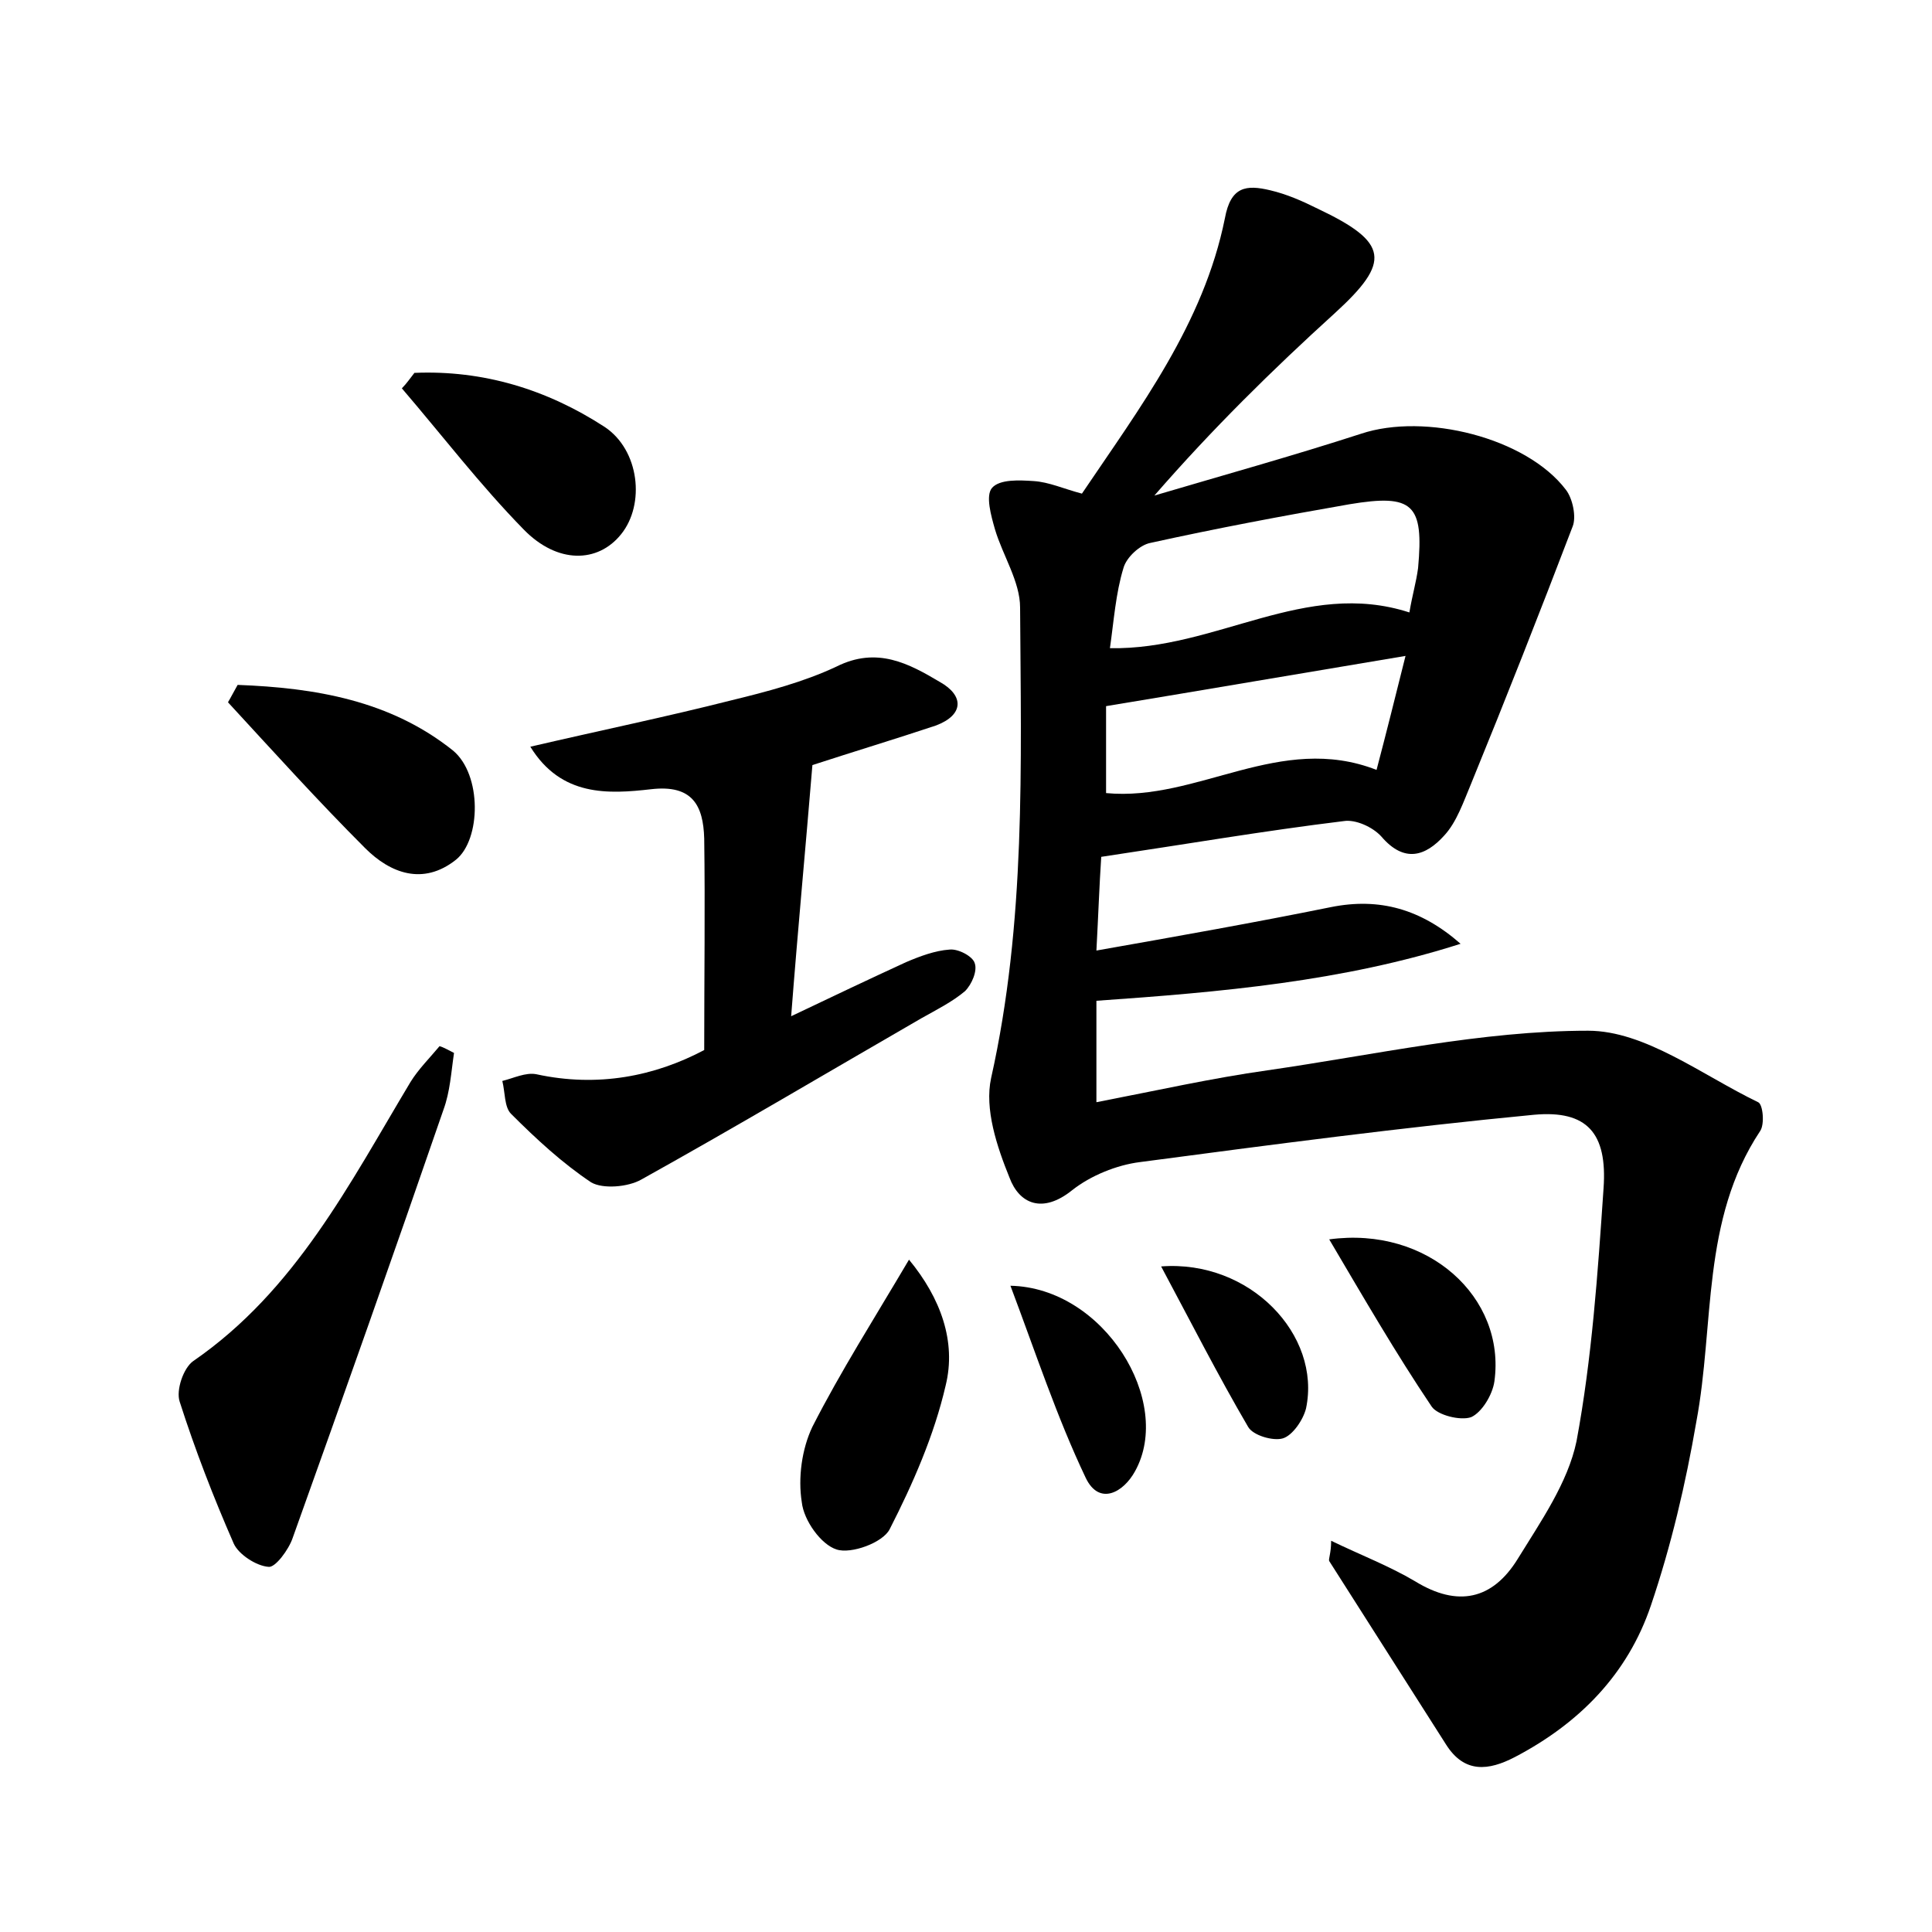 <?xml version="1.0" encoding="utf-8"?>
<!-- Generator: Adobe Illustrator 22.0.0, SVG Export Plug-In . SVG Version: 6.00 Build 0)  -->
<svg version="1.1" id="图层_1" xmlns="http://www.w3.org/2000/svg" xmlns:xlink="http://www.w3.org/1999/xlink" x="0px" y="0px"
	 viewBox="0 0 200 200" style="enable-background:new 0 0 200 200;" xml:space="preserve">
<style type="text/css">
	.st1{fill:#010000;}
	.st4{fill:#fbfafc;}
</style>
<g>
	
	<path d="M137.8,159.5c3.1,1.5,6,2.6,8.7,4.2c4.4,2.7,8,1.9,10.6-2.3c2.4-3.9,5.2-7.9,6.1-12.2c1.6-8.6,2.2-17.4,2.8-26.2
		c0.4-5.7-1.7-8.1-7.2-7.6c-13.6,1.3-27.2,3.1-40.8,4.9c-2.4,0.3-5.1,1.4-7,2.9c-3.1,2.5-5.5,1.4-6.5-1.3c-1.3-3.2-2.6-7.1-1.9-10.3
		c3.6-16.1,3.1-32.4,3-48.7c0-2.7-1.8-5.4-2.6-8.1c-0.4-1.4-1-3.5-0.3-4.3c0.8-0.9,2.8-0.8,4.3-0.7c1.6,0.1,3.1,0.8,5,1.3
		c6-8.9,12.6-17.6,14.8-28.5c0.6-3.3,2.2-3.5,4.7-2.9c1.7,0.4,3.3,1.1,4.9,1.9c7.4,3.5,7.6,5.5,1.8,10.8c-6.5,5.9-12.7,12-18.7,18.9
		c7.1-2.1,14.3-4.1,21.4-6.4c6.6-2.2,17.1,0.4,21.2,5.8c0.7,0.9,1.1,2.8,0.7,3.8c-3.4,8.9-6.9,17.8-10.5,26.6
		c-0.8,1.9-1.5,4-2.8,5.4c-1.9,2.1-4.1,2.9-6.5,0.1c-0.9-1-2.7-1.8-3.9-1.6c-8.2,1-16.4,2.4-25.1,3.7c-0.2,3-0.3,6-0.5,9.7
		c8.5-1.5,16.4-2.9,24.3-4.5c5-1,9.3,0.2,13.4,3.8c-12.2,3.9-24.8,5-37.7,5.9c0,3.3,0,6.5,0,10.5c6.2-1.2,12-2.5,17.7-3.3
		c11.1-1.6,22.2-4.1,33.2-4.1c5.9,0,11.8,4.6,17.6,7.4c0.5,0.2,0.7,2.3,0.2,3c-6.1,9.2-4.7,20-6.6,30.1c-1.1,6.4-2.6,12.8-4.7,19
		c-2.4,7.1-7.4,12.2-14.1,15.7c-2.7,1.4-5.2,1.7-7.1-1.3c-4-6.3-8.1-12.7-12.1-19C137.5,161.4,137.8,160.8,137.8,159.5z M114.9,67.1
		c11,0.2,20.2-7.2,31-3.7c0.3-1.8,0.7-3.1,0.9-4.6c0.6-6.6-0.5-7.7-7.1-6.6c-6.9,1.2-13.8,2.5-20.6,4c-1.1,0.2-2.5,1.5-2.8,2.6
		C115.5,61.4,115.3,64.3,114.9,67.1z M145.5,67.9c-10.8,1.8-20.7,3.5-31,5.2c0,2.9,0,6,0,9c9.5,0.9,18-6.3,28-2.4
		C143.5,75.9,144.4,72.3,145.5,67.9z"/>
	<path d="M84.1,79.2c-0.7,8.5-1.5,16.9-2.2,26c4.4-2.1,8.2-3.9,11.9-5.6c1.4-0.6,3-1.2,4.5-1.3c0.9-0.1,2.4,0.7,2.6,1.4
		c0.3,0.8-0.3,2.2-1,2.9c-1.3,1.1-2.9,1.9-4.5,2.8c-9.7,5.6-19.3,11.3-29,16.7c-1.4,0.8-4,1-5.2,0.3c-3-2-5.7-4.5-8.3-7.1
		c-0.7-0.7-0.6-2.2-0.9-3.4c1.2-0.3,2.4-0.9,3.5-0.7c6.4,1.4,12.3,0.2,17.4-2.5c0-7.6,0.1-14.8,0-21.9c-0.1-3.4-1.2-5.6-5.5-5.1
		c-4.4,0.5-9.3,0.8-12.5-4.4c7.3-1.7,14.1-3.1,20.8-4.8c3.7-0.9,7.5-1.9,10.9-3.5c4.2-2.1,7.5-0.3,10.7,1.6c2.5,1.4,2.5,3.4-0.4,4.5
		C92.7,76.5,88.4,77.8,84.1,79.2z"/>
	<path d="M47,109c-0.3,2-0.4,4-1.1,5.9c-5.1,14.8-10.3,29.5-15.6,44.3c-0.4,1.2-1.8,3.1-2.5,3c-1.3-0.1-3.1-1.3-3.6-2.4
		c-2.1-4.8-4-9.7-5.6-14.7c-0.4-1.2,0.4-3.5,1.4-4.2c10.6-7.3,16.2-18.4,22.5-28.9c0.8-1.3,2-2.5,3-3.7
		C45.9,108.4,46.4,108.7,47,109z"/>
	<path d="M24.6,70.9c8,0.3,15.8,1.6,22.3,6.8c3,2.5,2.9,9.2,0.3,11.3c-3.4,2.7-6.8,1.4-9.4-1.2c-4.9-4.9-9.5-10-14.2-15.1
		C23.9,72.2,24.2,71.6,24.6,70.9z"/>
	<path d="M94.1,130.4c3.3,4,4.9,8.5,3.8,13c-1.2,5.2-3.4,10.2-5.8,14.9c-0.7,1.4-4,2.6-5.5,2.1c-1.6-0.5-3.4-3-3.6-4.9
		c-0.4-2.5,0-5.5,1.1-7.8C87,142,90.5,136.5,94.1,130.4z"/>
	<path d="M42.9,38.6c7.1-0.3,13.7,1.7,19.7,5.6c3.6,2.4,4.2,8,1.7,11.1c-2.4,3-6.6,3.1-10.1-0.5c-4.5-4.6-8.4-9.7-12.6-14.6
		C42.1,39.7,42.5,39.1,42.9,38.6z"/>
	<path d="M137.6,128.3c10.2-1.4,18.3,6,17.1,14.7c-0.2,1.4-1.3,3.2-2.4,3.7c-1.1,0.4-3.5-0.2-4.1-1.1
		C144.5,140.1,141.2,134.4,137.6,128.3z"/>
	<path d="M104.6,133.1c9.7,0.2,16.9,12,12.9,19.2c-1.2,2.2-3.7,3.6-5.1,0.7C109.4,146.7,107.2,140,104.6,133.1z"/>
	<path d="M120.2,131.1c9.2-0.7,16.6,7.1,15,14.7c-0.3,1.2-1.4,2.8-2.4,3.1c-1,0.3-3.1-0.3-3.6-1.2
		C126.1,142.4,123.3,136.9,120.2,131.1z"/>
	
	
</g>
</svg>
